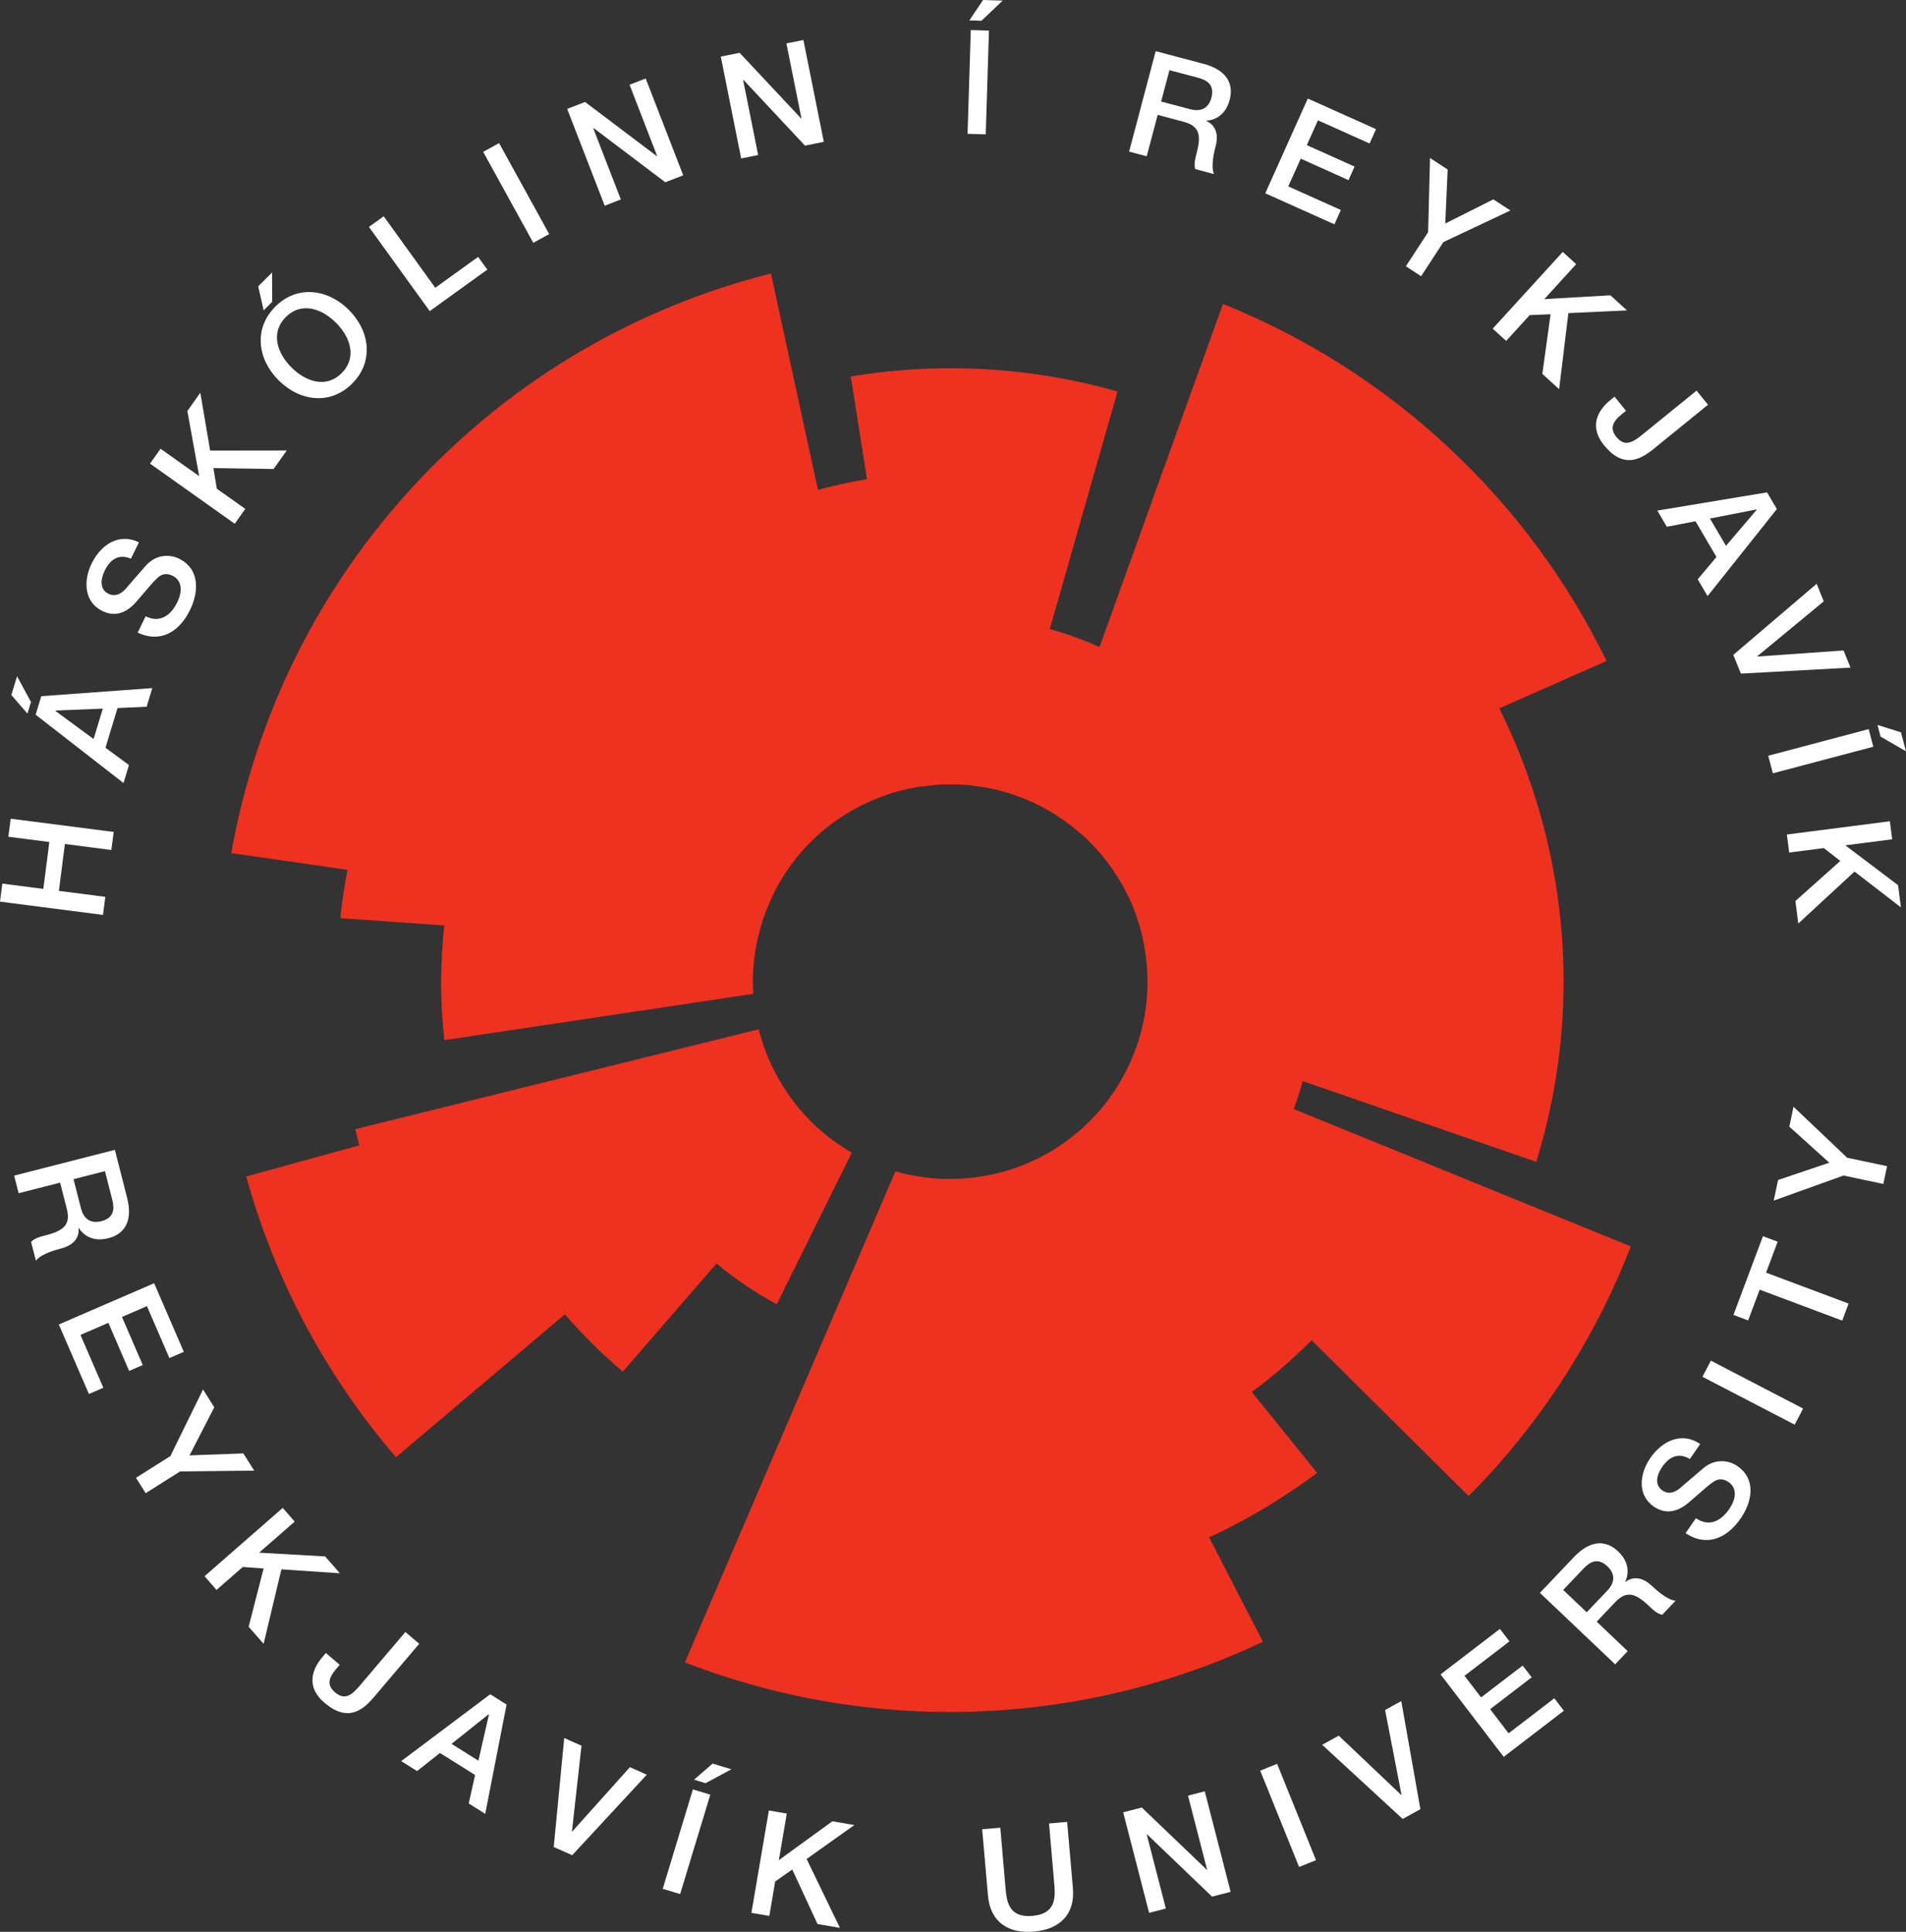 <?xml version="1.0" encoding="UTF-8" standalone="no"?>
<!-- Created with Inkscape (http://www.inkscape.org/) -->

<svg
   xmlns:dc="http://purl.org/dc/elements/1.1/"
   xmlns:cc="http://creativecommons.org/ns#"
   xmlns:rdf="http://www.w3.org/1999/02/22-rdf-syntax-ns#"
   xmlns:svg="http://www.w3.org/2000/svg"
   xmlns="http://www.w3.org/2000/svg"
   xmlns:sodipodi="http://sodipodi.sourceforge.net/DTD/sodipodi-0.dtd"
   xmlns:inkscape="http://www.inkscape.org/namespaces/inkscape"
   width="40.172mm"
   height="40.715mm"
   viewBox="0 0 40.172 40.715"
   version="1.1"
   id="svg4472"
   sodipodi:docname="hr_logo_white_letters.svg"
   inkscape:version="0.92.4 (5da689c313, 2019-01-14)">
  <rect x="0" y="0" width="40.172" height="40.715" fill="#333333" stroke="none"/>
  <defs
     id="defs4466" />
  <sodipodi:namedview
     id="base"
     pagecolor="#ffffff"
     bordercolor="#666666"
     borderopacity="1.0"
     inkscape:pageopacity="0.0"
     inkscape:pageshadow="2"
     inkscape:zoom="0.7"
     inkscape:cx="209.23046"
     inkscape:cy="-281.20071"
     inkscape:document-units="mm"
     inkscape:current-layer="layer1"
     showgrid="false"
     inkscape:window-width="1920"
     inkscape:window-height="1017"
     inkscape:window-x="2552"
     inkscape:window-y="93"
     inkscape:window-maximized="1"
     fit-margin-top="0"
     fit-margin-left="0"
     fit-margin-right="0"
     fit-margin-bottom="0" />
  <g
     inkscape:label="Layer 1"
     inkscape:groupmode="layer"
     id="layer1"
     transform="translate(-78.188,-34.738)">
    <path
       inkscape:connector-curvature="0"
       id="path328"
       style="fill:#ef3120;fill-opacity:1;fill-rule:nonzero;stroke:none;stroke-width:0.353"
       d="m 105.455,58.112 c 0.072,-0.192 0.135,-0.388 0.191,-0.588 l 4.921,1.701 c 0.71,-2.299 0.791,-4.819 0.09,-7.306 -0.223,-0.791 -0.516,-1.542 -0.869,-2.252 l 2.261,-0.999 c -0.805,-1.65 -1.917,-3.184 -3.341,-4.509 -1.426,-1.328 -3.038,-2.329 -4.744,-3.016 l -2.602,7.232 c -0.337,-0.151 -0.686,-0.278 -1.048,-0.38 l 1.428,-5.006 c -1.786,-0.508 -3.7,-0.635 -5.622,-0.317 l 0.34,2.164 c -0.346,0.058 -0.69,0.133 -1.033,0.225 l -0.99,-4.559 c -2.777,0.7 -5.392,2.178 -7.489,4.431 -2.096,2.252 -3.385,4.965 -3.886,7.785 l 2.45,0.352 c -0.063,0.337 -0.116,0.675 -0.152,1.018 l 2.193,0.154 c -0.089,0.798 -0.093,1.609 7.2e-4,2.418 l 6.51,-0.976 c -0.021,-0.348 0.002,-0.699 0.068,-1.043 0.007,-0.035 0.015,-0.071 0.023,-0.105 0.008,-0.036 0.018,-0.072 0.026,-0.108 0.024,-0.096 0.05,-0.192 0.081,-0.286 0.014,-0.043 0.029,-0.086 0.044,-0.128 0.035,-0.097 0.074,-0.193 0.116,-0.288 0.015,-0.035 0.03,-0.07 0.046,-0.104 0.059,-0.122 0.123,-0.242 0.194,-0.358 0.009,-0.014 0.018,-0.029 0.027,-0.043 0.076,-0.12 0.157,-0.239 0.247,-0.353 0.016,-0.02 0.031,-0.041 0.047,-0.061 0.06,-0.074 0.122,-0.146 0.188,-0.217 0.448,-0.481 0.984,-0.826 1.559,-1.046 0.105,-0.04 0.211,-0.08 0.319,-0.111 0.017,-0.005 0.033,-0.008 0.049,-0.013 0.127,-0.035 0.255,-0.064 0.384,-0.087 0.012,-0.003 0.024,-0.005 0.036,-0.007 0.051,-0.009 0.102,-0.012 0.153,-0.019 0.086,-0.011 0.173,-0.023 0.26,-0.029 0.024,-0.002 0.048,-0.003 0.072,-0.004 0.068,-0.004 0.137,-0.002 0.205,-0.002 0.07,0 0.14,-0.004 0.21,-3.44e-4 0.008,3.44e-4 0.015,0.001 0.023,0.002 0.132,0.007 0.264,0.022 0.394,0.041 0.021,0.003 0.042,0.006 0.063,0.009 0.137,0.023 0.273,0.053 0.408,0.089 0.313,0.085 0.618,0.207 0.908,0.367 0.039,0.021 0.078,0.043 0.116,0.066 0.043,0.025 0.085,0.052 0.127,0.079 0.082,0.052 0.161,0.108 0.24,0.166 0.003,0.003 0.007,0.005 0.01,0.007 0.023,0.017 0.045,0.034 0.068,0.051 0.094,0.074 0.187,0.15 0.277,0.233 0.1,0.093 0.192,0.192 0.282,0.293 0.02,0.023 0.041,0.045 0.06,0.068 0.078,0.092 0.151,0.188 0.22,0.286 0.006,0.009 0.013,0.018 0.019,0.027 0.015,0.023 0.031,0.046 0.046,0.068 0.064,0.097 0.126,0.195 0.181,0.296 0.012,0.023 0.024,0.046 0.036,0.068 0.061,0.115 0.117,0.232 0.167,0.352 0.002,0.005 0.004,0.009 0.005,0.014 0.048,0.118 0.089,0.239 0.126,0.36 0.006,0.021 0.013,0.042 0.019,0.063 0.032,0.111 0.057,0.223 0.08,0.335 0.008,0.043 0.016,0.086 0.023,0.13 0.016,0.095 0.028,0.19 0.037,0.285 0.004,0.037 0.008,0.073 0.011,0.11 0.008,0.113 0.011,0.226 0.009,0.34 -7.2e-4,0.037 3.4e-4,0.074 -0.001,0.111 -0.004,0.089 -0.01,0.177 -0.019,0.265 -0.006,0.055 -0.014,0.11 -0.022,0.165 -0.006,0.044 -0.013,0.088 -0.021,0.132 -0.01,0.057 -0.021,0.113 -0.033,0.17 -0.036,0.165 -0.083,0.328 -0.14,0.489 -0.037,0.105 -0.079,0.209 -0.125,0.312 -0.01,0.021 -0.018,0.043 -0.028,0.064 -0.18,0.385 -0.42,0.75 -0.726,1.077 -0.018,0.02 -0.037,0.038 -0.056,0.058 -0.386,0.399 -0.833,0.704 -1.312,0.915 -0.025,0.011 -0.051,0.02 -0.076,0.031 -0.061,0.025 -0.123,0.05 -0.186,0.073 -0.081,0.029 -0.163,0.055 -0.245,0.079 -0.02,0.006 -0.039,0.013 -0.059,0.018 -0.116,0.032 -0.233,0.058 -0.351,0.08 -0.051,0.009 -0.102,0.016 -0.153,0.024 -0.082,0.012 -0.163,0.022 -0.245,0.029 -0.05,0.004 -0.101,0.009 -0.151,0.011 -0.108,0.005 -0.215,0.007 -0.322,0.004 -0.022,-3.44e-4 -0.044,7.15e-4 -0.066,0 -0.13,-0.006 -0.26,-0.019 -0.389,-0.037 -0.198,-0.027 -0.394,-0.066 -0.587,-0.121 l -4.436,10.348 c 3.939,1.532 8.363,1.375 12.183,-0.434 l -1.135,-2.2 c 0.814,-0.379 1.576,-0.835 2.277,-1.359 l -1.377,-1.706 c 0.454,-0.334 0.873,-0.7 1.26,-1.091 l 3.307,3.283 c 0.114,-0.115 0.229,-0.228 0.34,-0.347 1.372,-1.472 2.395,-3.144 3.081,-4.912 z" />
    <path
       inkscape:connector-curvature="0"
       id="path332"
       style="fill:#ef3120;fill-opacity:1;fill-rule:nonzero;stroke:none;stroke-width:0.353"
       d="m 94.56,62.225 1.581,-3.194 c -0.268,-0.155 -0.524,-0.341 -0.761,-0.561 -0.084,-0.078 -0.162,-0.159 -0.237,-0.242 -0.016,-0.017 -0.031,-0.036 -0.047,-0.053 -0.094,-0.106 -0.181,-0.217 -0.262,-0.33 -0.021,-0.03 -0.041,-0.06 -0.061,-0.09 -0.061,-0.09 -0.117,-0.181 -0.171,-0.274 -0.023,-0.04 -0.045,-0.08 -0.067,-0.121 -0.057,-0.108 -0.109,-0.217 -0.156,-0.329 -0.01,-0.025 -0.021,-0.05 -0.031,-0.075 -0.048,-0.121 -0.09,-0.243 -0.126,-0.368 -0.015,-0.052 -0.031,-0.104 -0.044,-0.157 l -8.503,2.105 c 0.028,0.114 0.056,0.228 0.087,0.341 l -2.384,0.655 c 0.588,2.133 1.643,4.158 3.156,5.918 l 3.56,-3.012 c 0.379,0.438 0.786,0.842 1.221,1.208 l 1.974,-2.279 c 0.391,0.325 0.816,0.615 1.27,0.859" />
    <path
       inkscape:connector-curvature="0"
       id="path336"
       style="fill:#ffffff;fill-opacity:1;fill-rule:nonzero;stroke:none;stroke-width:0.353"
       d="m 78.188,53.741 0.049,-0.38 0.864,0.111 0.127,-0.988 -0.864,-0.111 0.049,-0.38 2.171,0.279 -0.049,0.38 -0.979,-0.126 -0.127,0.988 0.979,0.126 -0.049,0.38 z" />
    <path
       inkscape:connector-curvature="0"
       id="path340"
       style="fill:#ffffff;fill-opacity:1;fill-rule:nonzero;stroke:none;stroke-width:0.353"
       d="m 80.161,50.313 0.194,-0.64 -0.996,0.04 -0.003,0.009 z m -1.222,-0.512 0.119,-0.39 2.34,-0.171 -0.119,0.393 -0.614,0.028 -0.254,0.836 0.495,0.365 -0.115,0.379 z m -0.512,-0.415 0.121,-0.396 0.293,0.544 -0.074,0.244 z" />
    <path
       inkscape:connector-curvature="0"
       id="path344"
       style="fill:#ffffff;fill-opacity:1;fill-rule:nonzero;stroke:none;stroke-width:0.353"
       d="m 81.257,47.727 c 0.303,0.148 0.53,-0.017 0.665,-0.292 0.148,-0.303 0.055,-0.489 -0.094,-0.561 -0.152,-0.074 -0.253,-0.021 -0.322,0.044 -0.12,0.112 -0.243,0.273 -0.449,0.507 -0.255,0.291 -0.508,0.291 -0.711,0.191 -0.394,-0.193 -0.4,-0.646 -0.227,-1.001 0.201,-0.41 0.587,-0.648 0.997,-0.447 l -0.168,0.344 c -0.261,-0.108 -0.439,0.018 -0.554,0.254 -0.078,0.159 -0.119,0.389 0.08,0.486 0.138,0.067 0.261,0.011 0.368,-0.11 0.023,-0.026 0.349,-0.406 0.429,-0.493 0.204,-0.221 0.484,-0.237 0.688,-0.138 0.44,0.215 0.425,0.692 0.234,1.083 -0.219,0.449 -0.611,0.707 -1.103,0.477 z" />
    <path
       inkscape:connector-curvature="0"
       id="path348"
       style="fill:#ffffff;fill-opacity:1;fill-rule:nonzero;stroke:none;stroke-width:0.353"
       d="m 81.35,44.509 0.222,-0.313 0.814,0.577 -0.249,-1.372 0.273,-0.386 0.207,1.219 1.615,-0.002 -0.277,0.391 -1.269,-0.019 0.072,0.434 0.6,0.426 -0.222,0.313 z" />
    <path
       inkscape:connector-curvature="0"
       id="path352"
       style="fill:#ffffff;fill-opacity:1;fill-rule:nonzero;stroke:none;stroke-width:0.353"
       d="m 84.33,42.481 c 0.297,0.297 0.728,0.452 1.059,0.12 0.332,-0.331 0.178,-0.763 -0.118,-1.06 -0.296,-0.297 -0.728,-0.452 -1.059,-0.12 -0.332,0.331 -0.178,0.763 0.118,1.06 m 1.212,-1.21 c 0.441,0.442 0.532,1.088 0.068,1.552 -0.464,0.463 -1.11,0.371 -1.551,-0.071 -0.442,-0.442 -0.532,-1.088 -0.068,-1.552 0.464,-0.463 1.11,-0.371 1.552,0.071 m -1.913,-0.498 0.293,-0.292 0.002,0.618 -0.18,0.18 z" />
    <path
       inkscape:connector-curvature="0"
       id="path356"
       style="fill:#ffffff;fill-opacity:1;fill-rule:nonzero;stroke:none;stroke-width:0.353"
       d="m 85.964,39.52 0.311,-0.224 1.087,1.507 0.903,-0.651 0.194,0.268 -1.214,0.875 z" />
    <path
       inkscape:connector-curvature="0"
       id="path360"
       style="fill:#ffffff;fill-opacity:1;fill-rule:nonzero;stroke:none;stroke-width:0.353"
       d="m 88.372,37.939 0.335,-0.185 1.056,1.917 -0.335,0.185 z" />
    <path
       inkscape:connector-curvature="0"
       id="path364"
       style="fill:#ffffff;fill-opacity:1;fill-rule:nonzero;stroke:none;stroke-width:0.353"
       d="m 90.142,37.033 0.377,-0.146 1.514,1.143 0.006,-0.002 -0.582,-1.504 0.34,-0.132 0.791,2.041 -0.378,0.146 -1.51,-1.141 -0.008,0.003 0.581,1.501 -0.34,0.132 z" />
    <path
       inkscape:connector-curvature="0"
       id="path368"
       style="fill:#ffffff;fill-opacity:1;fill-rule:nonzero;stroke:none;stroke-width:0.353"
       d="m 93.38,35.931 0.397,-0.08 1.297,1.385 0.006,-0.001 -0.317,-1.582 0.358,-0.072 0.43,2.147 -0.397,0.079 -1.294,-1.383 -0.009,0.002 0.316,1.579 -0.358,0.072 z" />
    <path
       inkscape:connector-curvature="0"
       id="path372"
       style="fill:#ffffff;fill-opacity:1;fill-rule:nonzero;stroke:none;stroke-width:0.353"
       d="m 98.908,34.738 0.413,0.013 -0.448,0.425 -0.254,-0.008 z m -0.259,0.633 0.383,0.012 -0.068,2.187 -0.383,-0.012 z" />
    <path
       inkscape:connector-curvature="0"
       id="path376"
       style="fill:#ffffff;fill-opacity:1;fill-rule:nonzero;stroke:none;stroke-width:0.353"
       d="m 102.661,36.878 0.608,0.161 c 0.234,0.062 0.392,-0.02 0.451,-0.242 0.071,-0.27 -0.089,-0.369 -0.282,-0.421 l -0.602,-0.159 z m -0.115,-1.062 1.011,0.268 c 0.462,0.122 0.643,0.399 0.549,0.757 -0.108,0.406 -0.417,0.435 -0.491,0.441 l -0.002,0.006 c 0.123,0.052 0.284,0.196 0.196,0.531 -0.065,0.246 -0.089,0.481 -0.032,0.588 l -0.397,-0.105 c -0.032,-0.107 -0.001,-0.223 0.026,-0.326 0.103,-0.388 0.068,-0.581 -0.273,-0.672 l -0.545,-0.145 -0.231,0.872 -0.371,-0.098 z" />
    <path
       inkscape:connector-curvature="0"
       id="path380"
       style="fill:#ffffff;fill-opacity:1;fill-rule:nonzero;stroke:none;stroke-width:0.353"
       d="m 105.752,36.815 1.438,0.645 -0.136,0.302 -1.088,-0.488 -0.235,0.523 1.007,0.452 -0.128,0.285 -1.007,-0.452 -0.262,0.585 1.108,0.497 -0.135,0.302 -1.458,-0.654 z" />
    <path
       inkscape:connector-curvature="0"
       id="path384"
       style="fill:#ffffff;fill-opacity:1;fill-rule:nonzero;stroke:none;stroke-width:0.353"
       d="m 108.288,39.631 0.04,-1.563 0.372,0.243 -0.051,1.138 1.014,-0.509 0.359,0.234 -1.413,0.667 -0.469,0.719 -0.321,-0.21 z" />
    <path
       inkscape:connector-curvature="0"
       id="path388"
       style="fill:#ffffff;fill-opacity:1;fill-rule:nonzero;stroke:none;stroke-width:0.353"
       d="m 111.126,40.047 0.283,0.258 -0.672,0.737 1.393,-0.08 0.349,0.318 -1.235,0.057 -0.195,1.603 -0.354,-0.322 0.174,-1.257 -0.44,0.018 -0.496,0.544 -0.284,-0.258 z" />
    <path
       inkscape:connector-curvature="0"
       id="path392"
       style="fill:#ffffff;fill-opacity:1;fill-rule:nonzero;stroke:none;stroke-width:0.353"
       d="m 113.036,44.203 c -0.295,0.239 -0.646,0.405 -1.042,-0.083 -0.291,-0.359 -0.175,-0.698 0.134,-0.949 l 0.09,-0.073 0.241,0.298 -0.088,0.071 c -0.193,0.156 -0.262,0.3 -0.115,0.48 0.156,0.193 0.309,0.143 0.521,-0.028 l 1.169,-0.948 0.241,0.297 z" />
    <path
       inkscape:connector-curvature="0"
       id="path396"
       style="fill:#ffffff;fill-opacity:1;fill-rule:nonzero;stroke:none;stroke-width:0.353"
       d="m 114.228,45.666 0.338,0.576 0.646,-0.759 -0.005,-0.008 z m 1.204,-0.551 0.206,0.352 -1.46,1.834 -0.208,-0.354 0.395,-0.47 -0.442,-0.753 -0.604,0.116 -0.2,-0.341 z" />
    <path
       inkscape:connector-curvature="0"
       id="path400"
       style="fill:#ffffff;fill-opacity:1;fill-rule:nonzero;stroke:none;stroke-width:0.353"
       d="m 116.477,47.042 0.149,0.37 -1.401,1.158 0.002,0.005 1.817,-0.128 0.146,0.361 -2.31,0.127 -0.16,-0.395 z" />
    <path
       inkscape:connector-curvature="0"
       id="path404"
       style="fill:#ffffff;fill-opacity:1;fill-rule:nonzero;stroke:none;stroke-width:0.353"
       d="m 118.254,50.172 0.106,0.4 -0.536,-0.309 -0.065,-0.246 z m -0.681,-0.067 0.098,0.371 -2.117,0.56 -0.098,-0.37 z" />
    <path
       inkscape:connector-curvature="0"
       id="path408"
       style="fill:#ffffff;fill-opacity:1;fill-rule:nonzero;stroke:none;stroke-width:0.353"
       d="m 118.02,52.047 0.049,0.38 -0.988,0.127 1.112,0.84 0.06,0.468 -0.978,-0.755 -1.185,1.095 -0.061,-0.474 0.946,-0.845 -0.347,-0.271 -0.73,0.094 -0.049,-0.38 z" />
    <path
       inkscape:connector-curvature="0"
       id="path412"
       style="fill:#ffffff;fill-opacity:1;fill-rule:nonzero;stroke:none;stroke-width:0.353"
       d="m 79.738,59.59 0.155,0.609 c 0.06,0.235 0.208,0.333 0.431,0.276 0.271,-0.069 0.279,-0.258 0.23,-0.451 l -0.154,-0.603 z m 0.871,-0.618 0.259,1.014 c 0.118,0.464 -0.035,0.756 -0.395,0.848 -0.407,0.104 -0.583,-0.152 -0.624,-0.214 l -0.006,0.001 c 0.015,0.133 -0.033,0.344 -0.369,0.43 -0.246,0.063 -0.463,0.156 -0.529,0.259 l -0.102,-0.398 c 0.078,-0.08 0.194,-0.11 0.298,-0.136 0.389,-0.099 0.542,-0.224 0.454,-0.566 l -0.14,-0.547 -0.874,0.223 -0.095,-0.371 z" />
    <path
       inkscape:connector-curvature="0"
       id="path416"
       style="fill:#ffffff;fill-opacity:1;fill-rule:nonzero;stroke:none;stroke-width:0.353"
       d="m 81.437,61.783 0.625,1.446 -0.304,0.131 -0.473,-1.094 -0.526,0.228 0.438,1.013 -0.287,0.124 -0.438,-1.013 -0.588,0.254 0.482,1.114 -0.304,0.132 -0.634,-1.466 z" />
    <path
       inkscape:connector-curvature="0"
       id="path420"
       style="fill:#ffffff;fill-opacity:1;fill-rule:nonzero;stroke:none;stroke-width:0.353"
       d="m 81.779,65.426 0.688,-1.404 0.237,0.376 -0.521,1.013 1.134,-0.041 0.229,0.363 -1.562,0.017 -0.726,0.458 -0.204,-0.324 z" />
    <path
       inkscape:connector-curvature="0"
       id="path424"
       style="fill:#ffffff;fill-opacity:1;fill-rule:nonzero;stroke:none;stroke-width:0.353"
       d="m 84.147,66.518 0.252,0.289 -0.75,0.655 1.392,0.079 0.311,0.355 -1.233,-0.083 -0.375,1.57 -0.315,-0.36 0.315,-1.228 -0.439,-0.032 -0.554,0.484 -0.252,-0.289 z" />
    <path
       inkscape:connector-curvature="0"
       id="path428"
       style="fill:#ffffff;fill-opacity:1;fill-rule:nonzero;stroke:none;stroke-width:0.353"
       d="m 86.063,70.513 c -0.246,0.29 -0.561,0.517 -1.039,0.11 -0.353,-0.3 -0.301,-0.654 -0.043,-0.958 l 0.075,-0.089 0.292,0.249 -0.074,0.086 c -0.161,0.189 -0.203,0.343 -0.025,0.494 0.189,0.161 0.331,0.084 0.508,-0.124 l 0.975,-1.147 0.292,0.248 z" />
    <path
       inkscape:connector-curvature="0"
       id="path432"
       style="fill:#ffffff;fill-opacity:1;fill-rule:nonzero;stroke:none;stroke-width:0.353"
       d="m 87.705,71.491 0.566,0.355 0.222,-0.972 -0.008,-0.005 z m 0.815,-1.045 0.345,0.217 -0.45,2.303 -0.348,-0.218 0.134,-0.6 -0.74,-0.465 -0.482,0.382 -0.335,-0.21 z" />
    <path
       inkscape:connector-curvature="0"
       id="path436"
       style="fill:#ffffff;fill-opacity:1;fill-rule:nonzero;stroke:none;stroke-width:0.353"
       d="m 90.08,71.368 0.364,0.162 -0.201,1.806 0.006,0.002 1.215,-1.355 0.356,0.158 -1.572,1.697 -0.389,-0.173 z" />
    <path
       inkscape:connector-curvature="0"
       id="path440"
       style="fill:#ffffff;fill-opacity:1;fill-rule:nonzero;stroke:none;stroke-width:0.353"
       d="m 93.207,71.907 0.396,0.12 -0.544,0.293 -0.243,-0.074 z m -0.415,0.544 0.367,0.111 -0.636,2.095 -0.367,-0.111 z" />
    <path
       inkscape:connector-curvature="0"
       id="path444"
       style="fill:#ffffff;fill-opacity:1;fill-rule:nonzero;stroke:none;stroke-width:0.353"
       d="m 94.393,72.896 0.378,0.064 -0.167,0.982 1.127,-0.819 0.465,0.079 -1.007,0.715 0.702,1.452 -0.472,-0.08 -0.533,-1.15 -0.36,0.253 -0.123,0.725 -0.378,-0.064 z" />
    <path
       inkscape:connector-curvature="0"
       id="path448"
       style="fill:#ffffff;fill-opacity:1;fill-rule:nonzero;stroke:none;stroke-width:0.353"
       d="m 98.889,73.291 0.382,-0.033 0.11,1.271 c 0.025,0.294 0.073,0.631 0.568,0.588 0.495,-0.043 0.484,-0.384 0.459,-0.677 l -0.11,-1.271 0.382,-0.033 0.121,1.397 c 0.049,0.559 -0.284,0.868 -0.822,0.915 -0.538,0.047 -0.92,-0.2 -0.968,-0.76 z" />
    <path
       inkscape:connector-curvature="0"
       id="path452"
       style="fill:#ffffff;fill-opacity:1;fill-rule:nonzero;stroke:none;stroke-width:0.353"
       d="m 101.861,72.934 0.392,-0.101 1.371,1.312 0.006,-0.001 -0.403,-1.562 0.353,-0.091 0.546,2.119 -0.392,0.101 -1.367,-1.31 -0.009,0.002 0.402,1.559 -0.353,0.091 z" />
    <path
       inkscape:connector-curvature="0"
       id="path456"
       style="fill:#ffffff;fill-opacity:1;fill-rule:nonzero;stroke:none;stroke-width:0.353"
       d="m 104.749,72.056 0.356,-0.144 0.82,2.03 -0.356,0.144 z" />
    <path
       inkscape:connector-curvature="0"
       id="path460"
       style="fill:#ffffff;fill-opacity:1;fill-rule:nonzero;stroke:none;stroke-width:0.353"
       d="m 106.055,71.511 0.349,-0.193 1.318,1.251 0.005,-0.003 -0.346,-1.788 0.341,-0.188 0.403,2.278 -0.373,0.206 z" />
    <path
       inkscape:connector-curvature="0"
       id="path464"
       style="fill:#ffffff;fill-opacity:1;fill-rule:nonzero;stroke:none;stroke-width:0.353"
       d="m 108.55,70.027 1.251,-0.959 0.201,0.263 -0.947,0.726 0.349,0.455 0.876,-0.671 0.191,0.248 -0.876,0.671 0.389,0.509 0.964,-0.739 0.201,0.263 -1.268,0.972 z" />
    <path
       inkscape:connector-curvature="0"
       id="path468"
       style="fill:#ffffff;fill-opacity:1;fill-rule:nonzero;stroke:none;stroke-width:0.353"
       d="m 111.63,68.718 0.433,-0.455 c 0.167,-0.176 0.171,-0.353 0.005,-0.512 -0.202,-0.192 -0.367,-0.099 -0.504,0.045 l -0.429,0.451 z m -0.986,-0.409 0.72,-0.758 c 0.329,-0.346 0.659,-0.372 0.927,-0.117 0.304,0.289 0.182,0.574 0.151,0.642 l 0.004,0.004 c 0.104,-0.083 0.308,-0.155 0.559,0.083 0.185,0.175 0.379,0.309 0.5,0.31 l -0.283,0.298 c -0.109,-0.023 -0.196,-0.106 -0.273,-0.18 -0.291,-0.277 -0.477,-0.339 -0.72,-0.084 l -0.388,0.409 0.653,0.621 -0.264,0.278 z" />
    <path
       inkscape:connector-curvature="0"
       id="path472"
       style="fill:#ffffff;fill-opacity:1;fill-rule:nonzero;stroke:none;stroke-width:0.353"
       d="m 113.932,66.735 c 0.278,0.191 0.527,0.061 0.701,-0.191 0.191,-0.278 0.126,-0.475 -0.011,-0.569 -0.139,-0.096 -0.247,-0.058 -0.325,-0.004 -0.135,0.093 -0.28,0.235 -0.519,0.436 -0.295,0.251 -0.544,0.213 -0.731,0.085 -0.361,-0.248 -0.301,-0.698 -0.077,-1.024 0.259,-0.376 0.676,-0.555 1.052,-0.296 l -0.217,0.316 c -0.243,-0.145 -0.436,-0.047 -0.586,0.17 -0.101,0.146 -0.175,0.367 0.007,0.492 0.126,0.087 0.256,0.05 0.38,-0.055 0.026,-0.023 0.405,-0.351 0.496,-0.425 0.234,-0.189 0.514,-0.163 0.701,-0.035 0.404,0.278 0.319,0.748 0.072,1.106 -0.283,0.412 -0.709,0.61 -1.161,0.31 z" />
    <path
       inkscape:connector-curvature="0"
       id="path476"
       style="fill:#ffffff;fill-opacity:1;fill-rule:nonzero;stroke:none;stroke-width:0.353"
       d="m 114.07,63.755 0.177,-0.34 1.944,1.009 -0.177,0.34 z" />
    <path
       inkscape:connector-curvature="0"
       id="path480"
       style="fill:#ffffff;fill-opacity:1;fill-rule:nonzero;stroke:none;stroke-width:0.353"
       d="m 114.723,62.451 0.622,-1.659 0.31,0.116 -0.244,0.652 1.739,0.652 -0.134,0.359 -1.74,-0.652 -0.243,0.648 z" />
    <path
       inkscape:connector-curvature="0"
       id="path484"
       style="fill:#ffffff;fill-opacity:1;fill-rule:nonzero;stroke:none;stroke-width:0.353"
       d="m 117.043,59.513 -1.471,0.529 0.092,-0.435 1.079,-0.364 -0.842,-0.76 0.088,-0.42 1.132,1.076 0.84,0.177 -0.079,0.375 z" />
  </g>
</svg>

